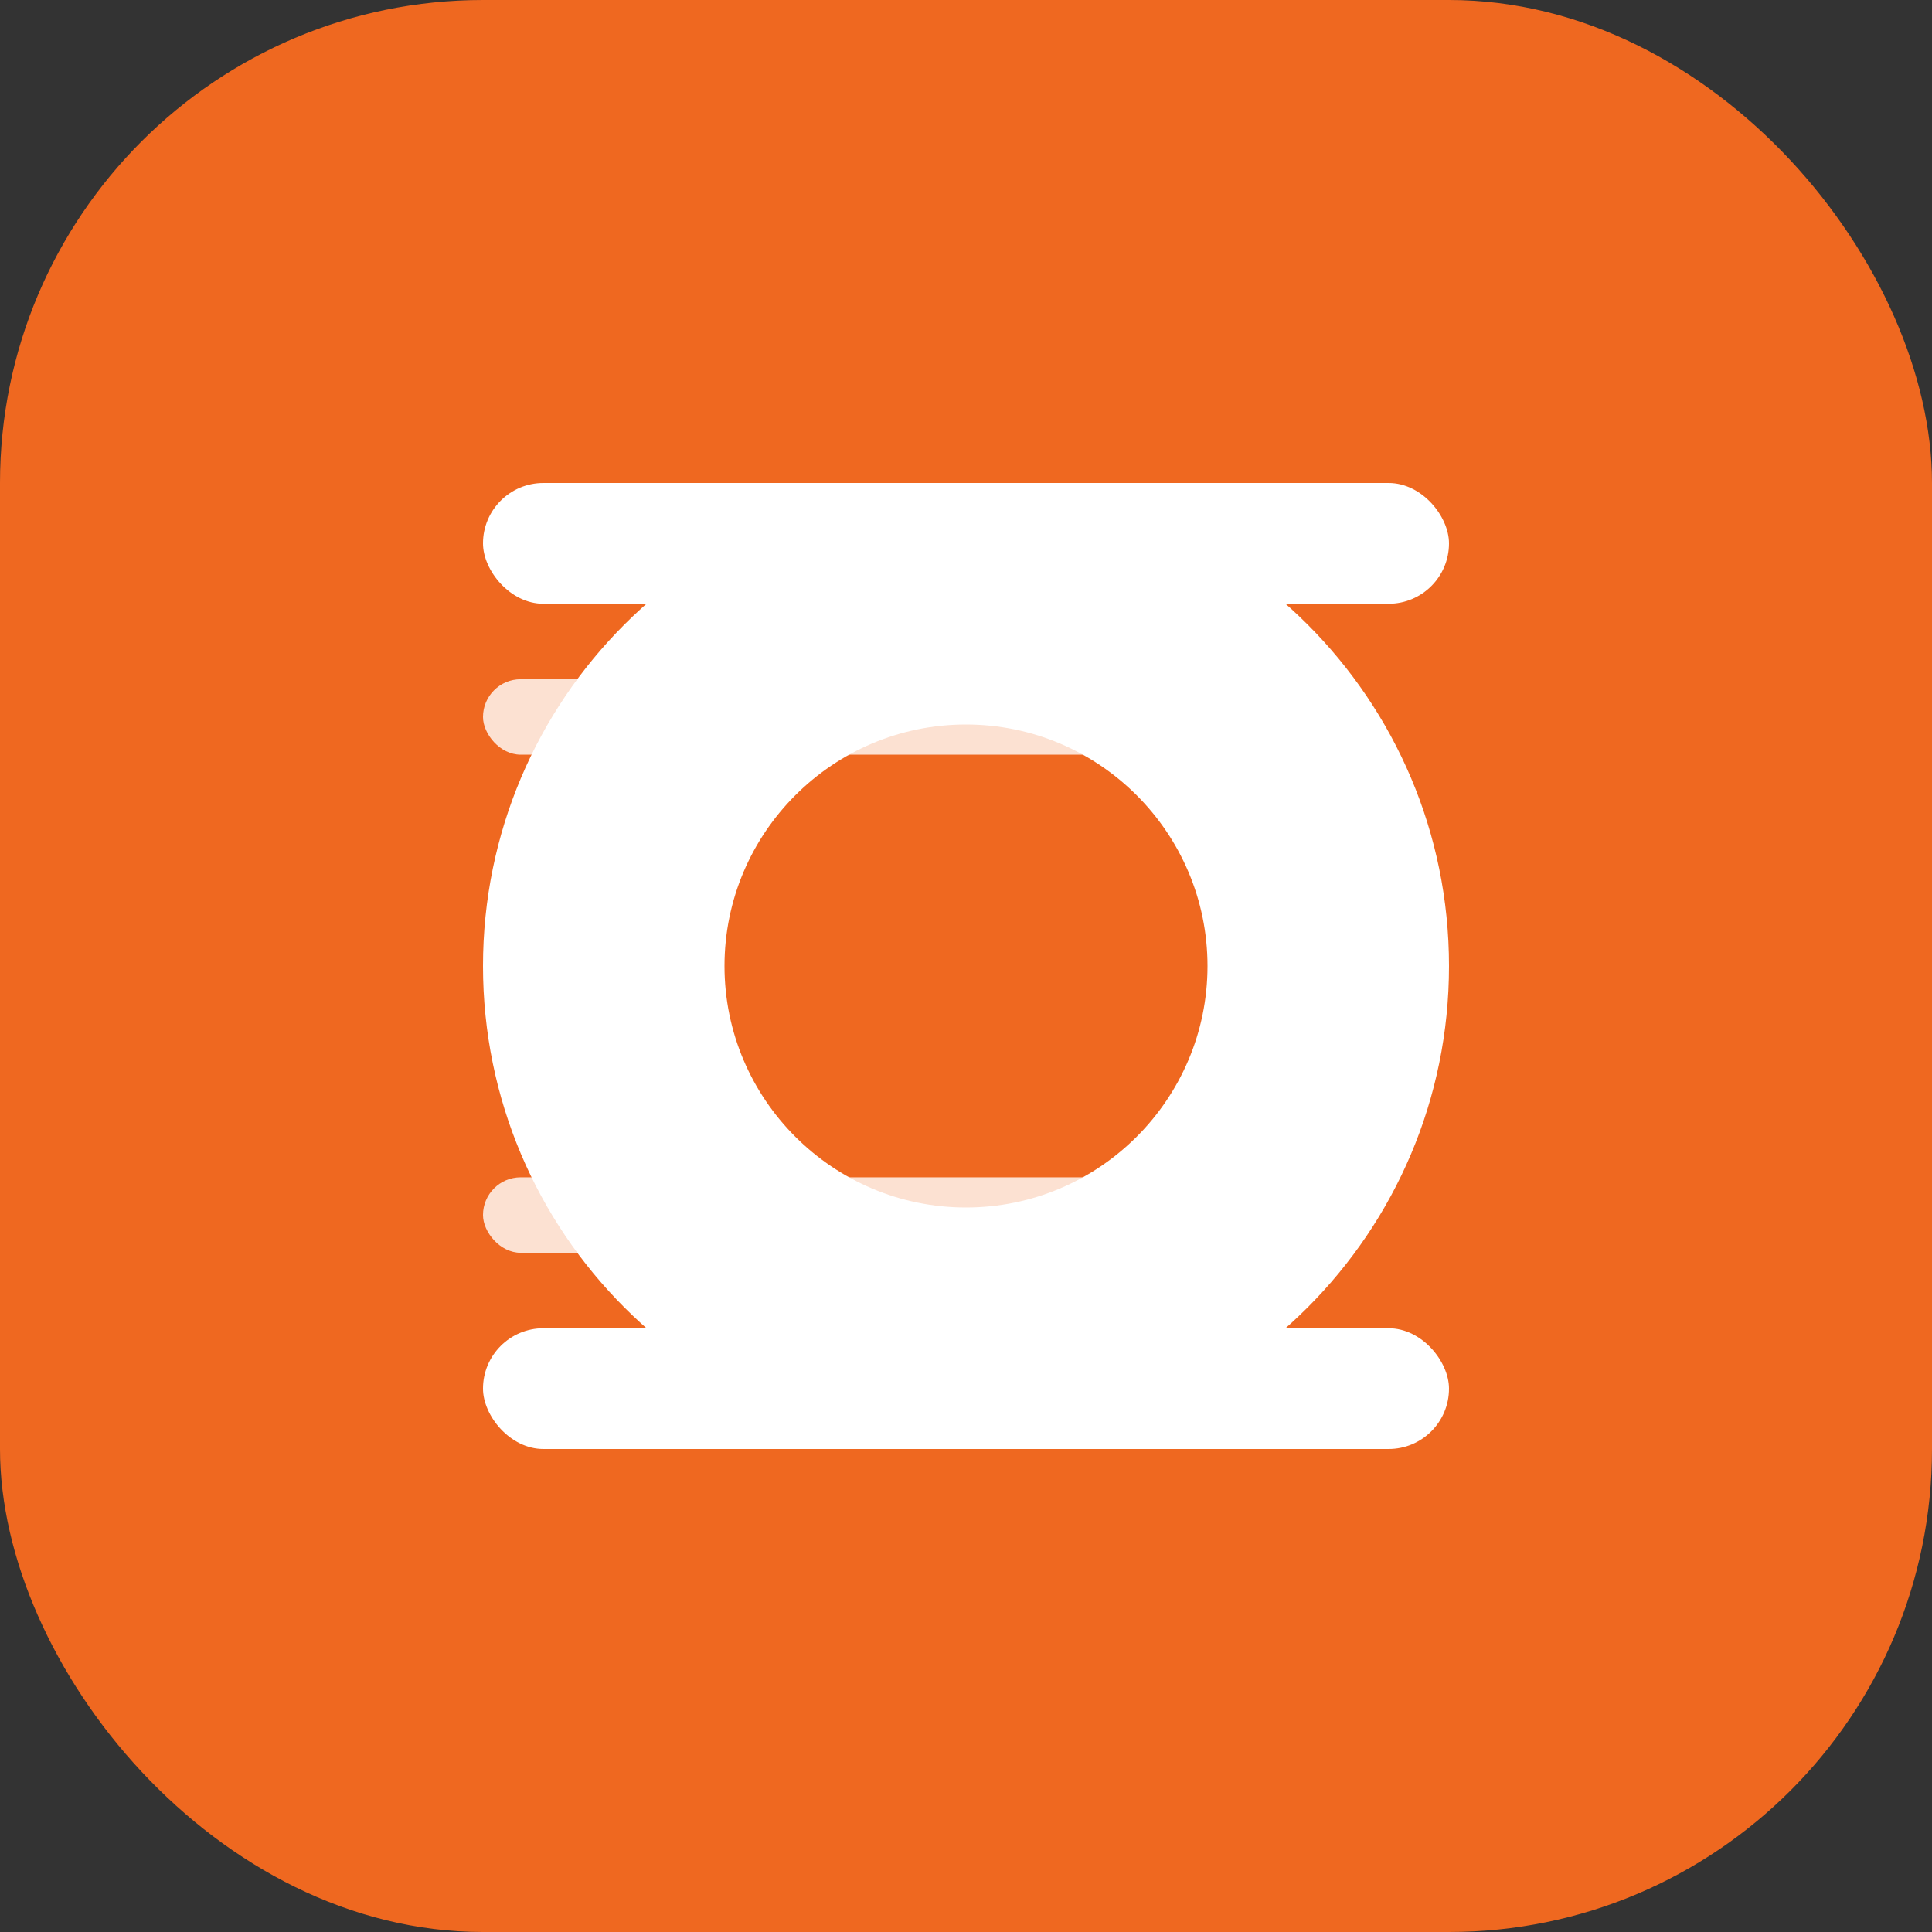 <svg width="512" height="512" viewBox="0 0 512 512" fill="none" xmlns="http://www.w3.org/2000/svg">
  <rect x="0" y="0" width="512" height="512" fill="#333333" stroke="none"/>
  <rect width="512" height="512" rx="128" fill="#ef6820"/>
  <path d="M384 256c0 70.7-57.3 128-128 128s-128-57.3-128-128 57.3-128 128-128 128 57.3 128 128z" fill="white"/>
  <path d="M256 320c35.3 0 64-28.7 64-64s-28.7-64-64-64-64 28.7-64 64 28.7 64 64 64z" fill="#ef6820"/>
  <rect x="128" y="128" width="256" height="32" rx="16" fill="white"/>
  <rect x="128" y="352" width="256" height="32" rx="16" fill="white"/>
  <rect x="128" y="180" width="200" height="20" rx="10" fill="white" opacity="0.8"/>
  <rect x="128" y="312" width="200" height="20" rx="10" fill="white" opacity="0.8"/>
</svg>